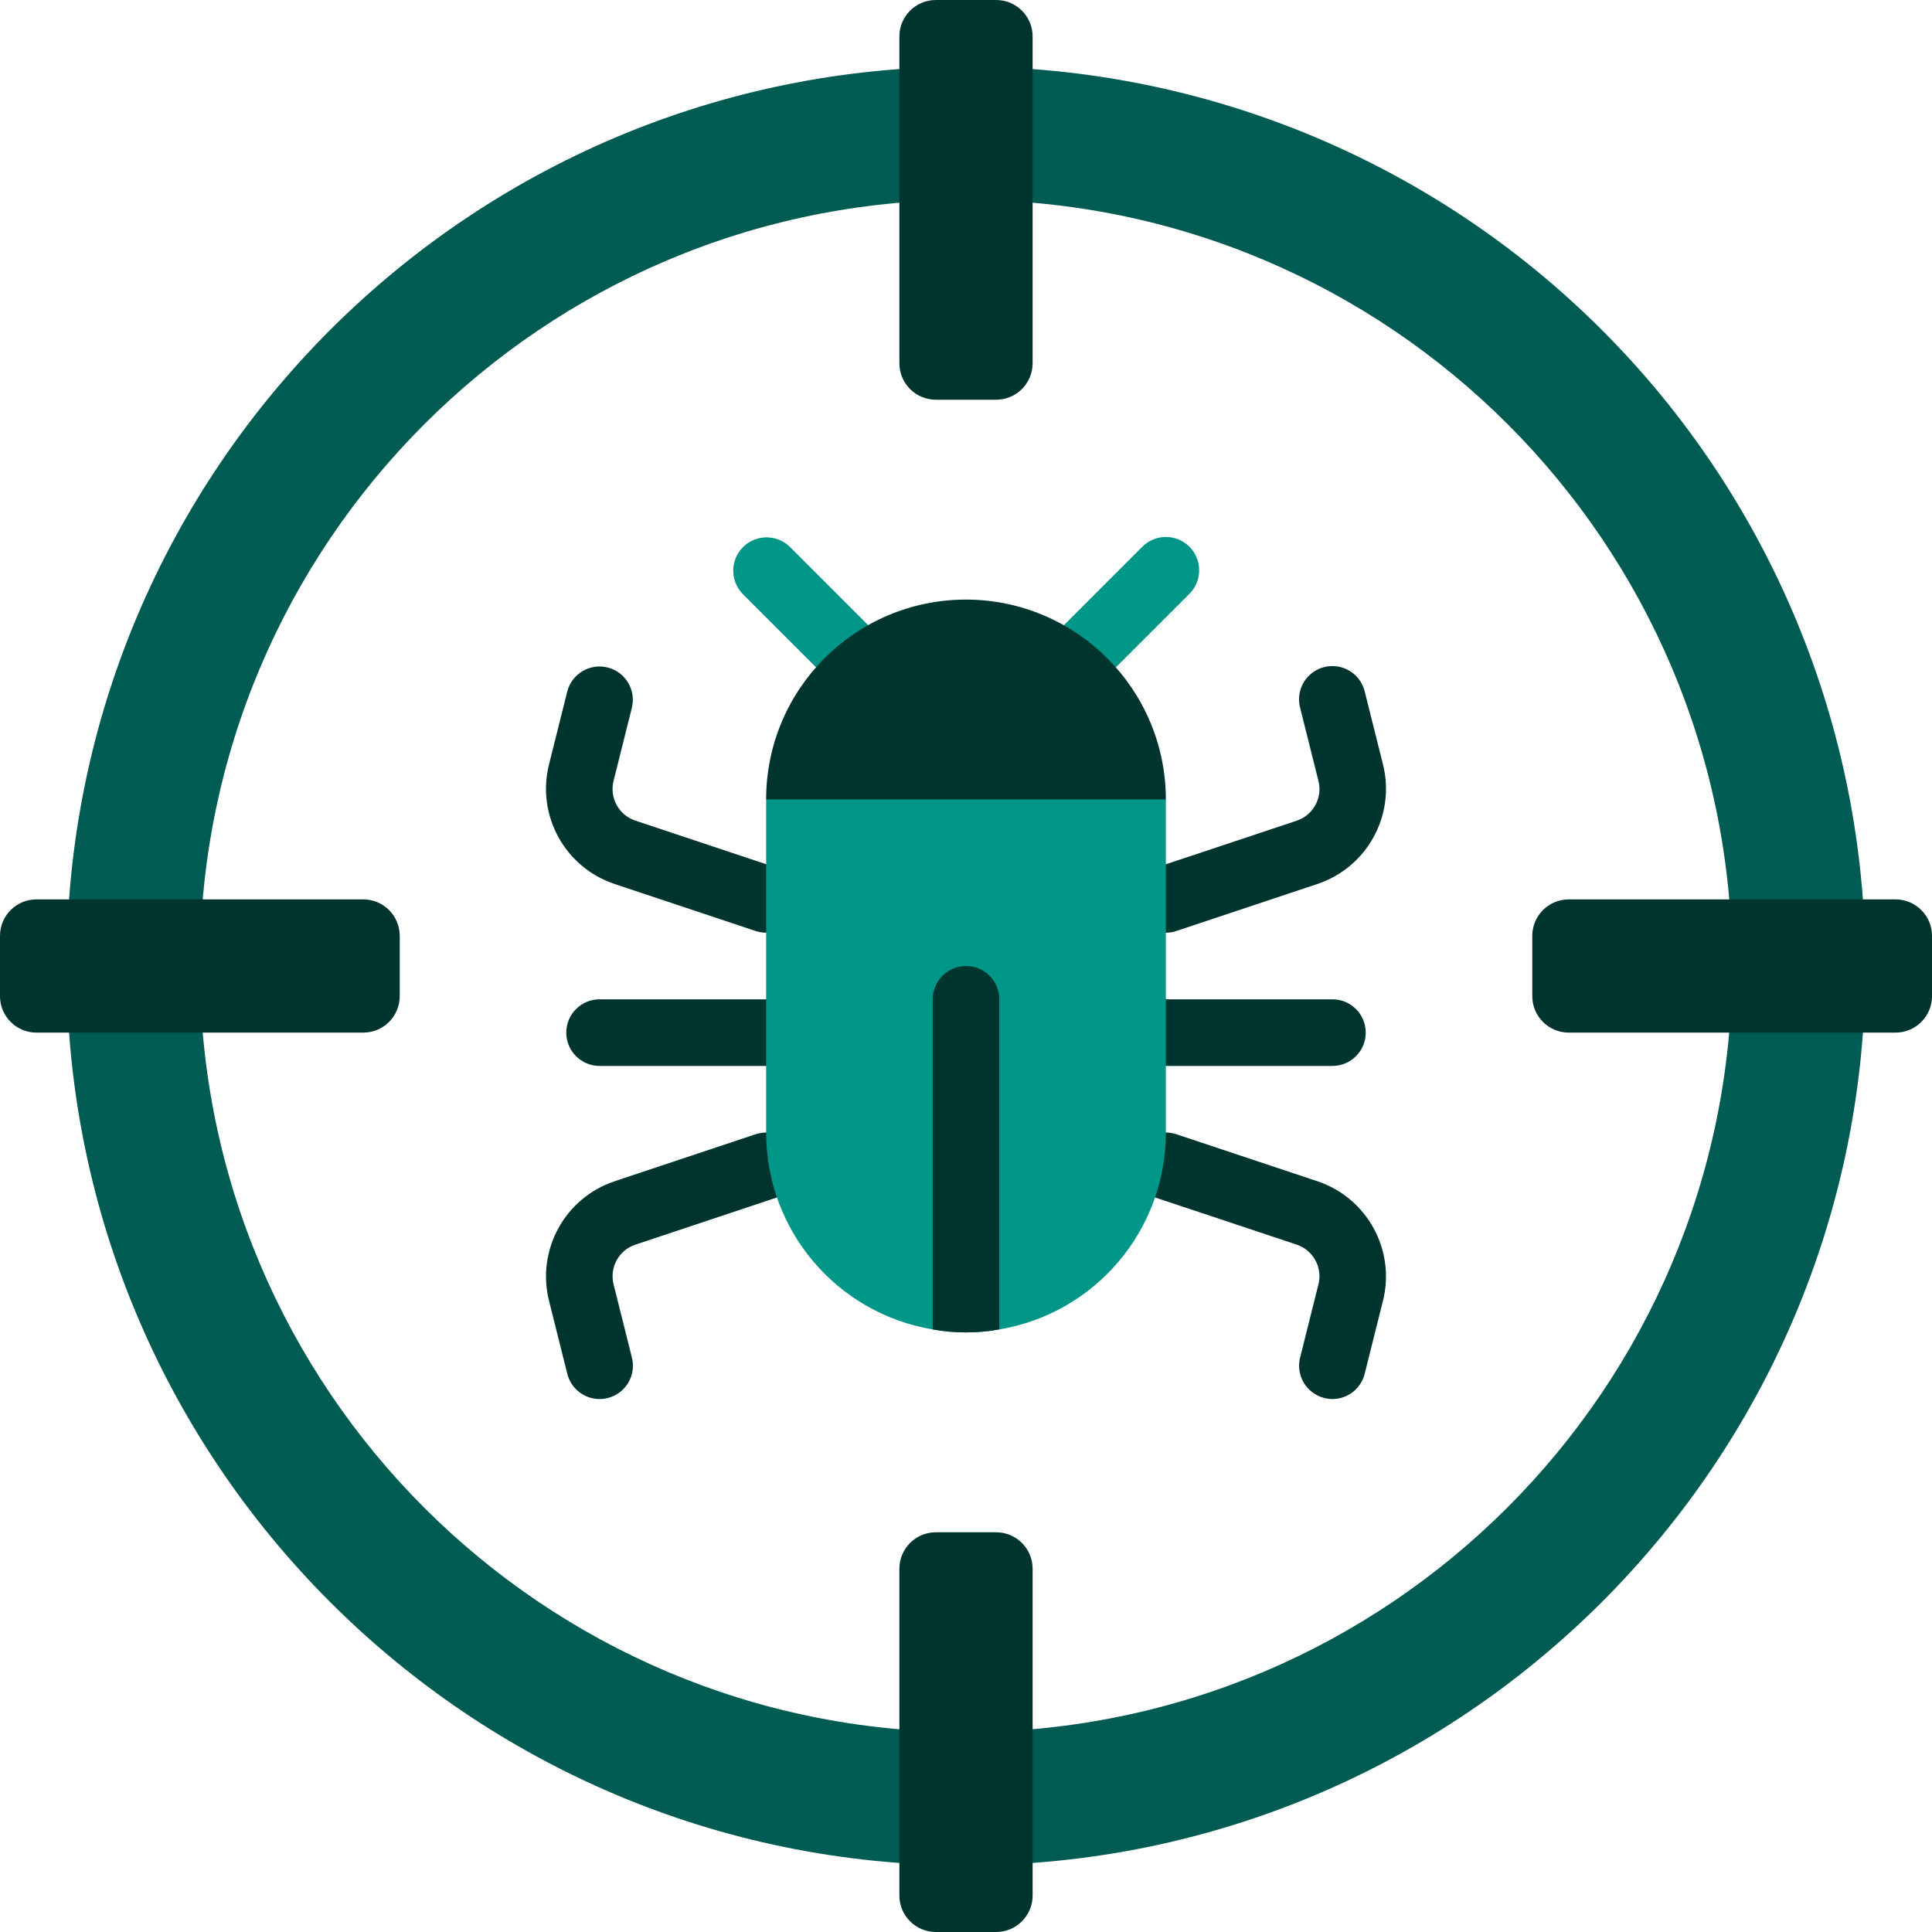 <?xml version="1.0" encoding="iso-8859-1"?>
<svg version="1.1" id="Capa_1" xmlns="http://www.w3.org/2000/svg" xmlns:xlink="http://www.w3.org/1999/xlink" x="0px" y="0px"
	 viewBox="0 0 512 512" style="enable-background:new 0 0 512 512;" xml:space="preserve">
<g>
	<path style="fill:#005b53;" d="M256,17.655C124.366,17.655,17.655,124.366,17.655,256S124.366,494.345,256,494.345
		S494.345,387.634,494.345,256c0-63.213-25.111-123.837-69.81-168.535S319.213,17.655,256,17.655z M256,459.034
		c-112.133,0-203.034-90.902-203.034-203.034S143.867,52.966,256,52.966S459.034,143.867,459.034,256
		C458.893,368.074,368.074,458.893,256,459.034z"/>
	<g>
		<path style="fill:#009688;" d="M209.276,144.887c-3.464-3.345-8.97-3.298-12.375,0.108s-3.453,8.911-0.108,12.375l25.423,25.423
			c3.464,3.345,8.97,3.298,12.375-0.108c3.405-3.405,3.453-8.911,0.108-12.375L209.276,144.887z"/>
		<path style="fill:#009688;" d="M315.207,144.887c-3.447-3.446-9.035-3.446-12.482,0l-25.423,25.423
			c-2.295,2.216-3.215,5.499-2.407,8.585c0.808,3.086,3.218,5.497,6.305,6.305c3.086,0.808,6.368-0.112,8.585-2.407l25.423-25.423
			C318.653,153.922,318.653,148.334,315.207,144.887z"/>
	</g>
	<g>
		<path style="fill:#00342f;" d="M162.781,234.231l37.464,12.491c2.996,0.997,6.296,0.319,8.657-1.777
			c2.361-2.096,3.424-5.293,2.79-8.386c-0.635-3.093-2.872-5.612-5.868-6.609l-37.455-12.482c-4.375-1.458-6.891-6.039-5.773-10.514
			l4.864-19.421c1.145-4.714-1.728-9.468-6.433-10.647c-4.705-1.179-9.48,1.66-10.693,6.357l-4.864,19.421
			C142.159,216.086,149.683,229.807,162.781,234.231z"/>
		<path style="fill:#00342f;" d="M200.245,300.588l-37.455,12.491c-13.092,4.421-20.619,18.131-17.32,31.55l4.864,19.421
			c0.974,3.938,4.506,6.706,8.563,6.709c0.726,0.003,1.45-0.086,2.154-0.265c4.729-1.185,7.602-5.979,6.418-10.708l-4.864-19.421
			c-1.123-4.477,1.394-9.064,5.773-10.522l37.455-12.482c4.632-1.541,7.137-6.544,5.597-11.176
			c-1.541-4.632-6.544-7.137-11.176-5.597H200.245z"/>
		<path style="fill:#00342f;" d="M203.034,264.828h-44.138c-4.875,0-8.828,3.952-8.828,8.828s3.952,8.828,8.828,8.828h44.138
			c4.875,0,8.828-3.952,8.828-8.828S207.91,264.828,203.034,264.828z"/>
		<path style="fill:#00342f;" d="M308.966,247.172c0.948,0.001,1.89-0.151,2.79-0.45l37.455-12.491
			c13.092-4.421,20.619-18.131,17.32-31.55l-4.864-19.421c-0.748-3.079-3.089-5.521-6.134-6.399
			c-3.045-0.877-6.327-0.055-8.598,2.154c-2.272,2.209-3.185,5.467-2.393,8.535l4.864,19.421c1.123,4.477-1.394,9.064-5.773,10.523
			l-37.455,12.482c-4.097,1.376-6.596,5.516-5.904,9.782C300.964,244.025,304.643,247.163,308.966,247.172z"/>
		<path style="fill:#00342f;" d="M349.219,313.079l-37.464-12.491c-2.996-0.997-6.296-0.319-8.657,1.777
			c-2.361,2.096-3.424,5.293-2.79,8.386c0.635,3.093,2.872,5.612,5.868,6.609l37.455,12.482c4.375,1.458,6.891,6.039,5.773,10.514
			l-4.864,19.421c-1.185,4.729,1.689,9.523,6.418,10.708c0.701,0.181,1.421,0.273,2.145,0.274c4.046-0.004,7.571-2.758,8.554-6.682
			l4.864-19.421C369.838,331.233,362.317,317.508,349.219,313.079z"/>
		<path style="fill:#00342f;" d="M308.966,282.483h44.138c4.875,0,8.828-3.952,8.828-8.828s-3.952-8.828-8.828-8.828h-44.138
			c-4.875,0-8.828,3.952-8.828,8.828S304.09,282.483,308.966,282.483z"/>
	</g>
	<g>
		<path style="fill:#00342f;" d="M248.011,0h15.978c5.338,0,9.666,4.328,9.666,9.666v86.599c0,5.339-4.328,9.666-9.666,9.666
			h-15.978c-5.339,0-9.666-4.328-9.666-9.666V9.666C238.345,4.328,242.673,0,248.011,0z"/>
		<path style="fill:#00342f;" d="M248.011,406.069h15.978c5.338,0,9.666,4.328,9.666,9.666v86.599c0,5.339-4.328,9.666-9.666,9.666
			h-15.978c-5.339,0-9.666-4.328-9.666-9.666v-86.599C238.345,410.397,242.673,406.069,248.011,406.069z"/>
		<path style="fill:#00342f;" d="M0,263.989v-15.978c0-5.338,4.328-9.666,9.666-9.666h86.599c5.338,0,9.666,4.328,9.666,9.666
			v15.978c0,5.339-4.328,9.666-9.666,9.666H9.666C4.328,273.655,0,269.327,0,263.989z"/>
		<path style="fill:#00342f;" d="M406.069,263.989v-15.978c0-5.339,4.328-9.666,9.666-9.666h86.599c5.339,0,9.666,4.328,9.666,9.666
			v15.978c0,5.339-4.328,9.666-9.666,9.666h-86.599C410.397,273.655,406.069,269.327,406.069,263.989z"/>
	</g>
	<path style="fill:#009688;" d="M308.966,211.862v88.276c0.01,25.839-18.655,47.901-44.138,52.171
		c-5.837,1.059-11.818,1.059-17.655,0c-25.483-4.27-44.148-26.332-44.138-52.171v-88.276l8.828-8.828h88.276L308.966,211.862z"/>
	<g>
		<path style="fill:#00342f;" d="M308.966,211.862H203.034c0-29.252,23.713-52.966,52.966-52.966
			C285.234,158.94,308.922,182.628,308.966,211.862z"/>
		<path style="fill:#00342f;" d="M264.828,264.828v87.481c-5.837,1.059-11.818,1.059-17.655,0v-87.481
			c0-4.875,3.952-8.828,8.828-8.828S264.828,259.952,264.828,264.828z"/>
	</g>
</g>
<g>
</g>
<g>
</g>
<g>
</g>
<g>
</g>
<g>
</g>
<g>
</g>
<g>
</g>
<g>
</g>
<g>
</g>
<g>
</g>
<g>
</g>
<g>
</g>
<g>
</g>
<g>
</g>
<g>
</g>
</svg>
